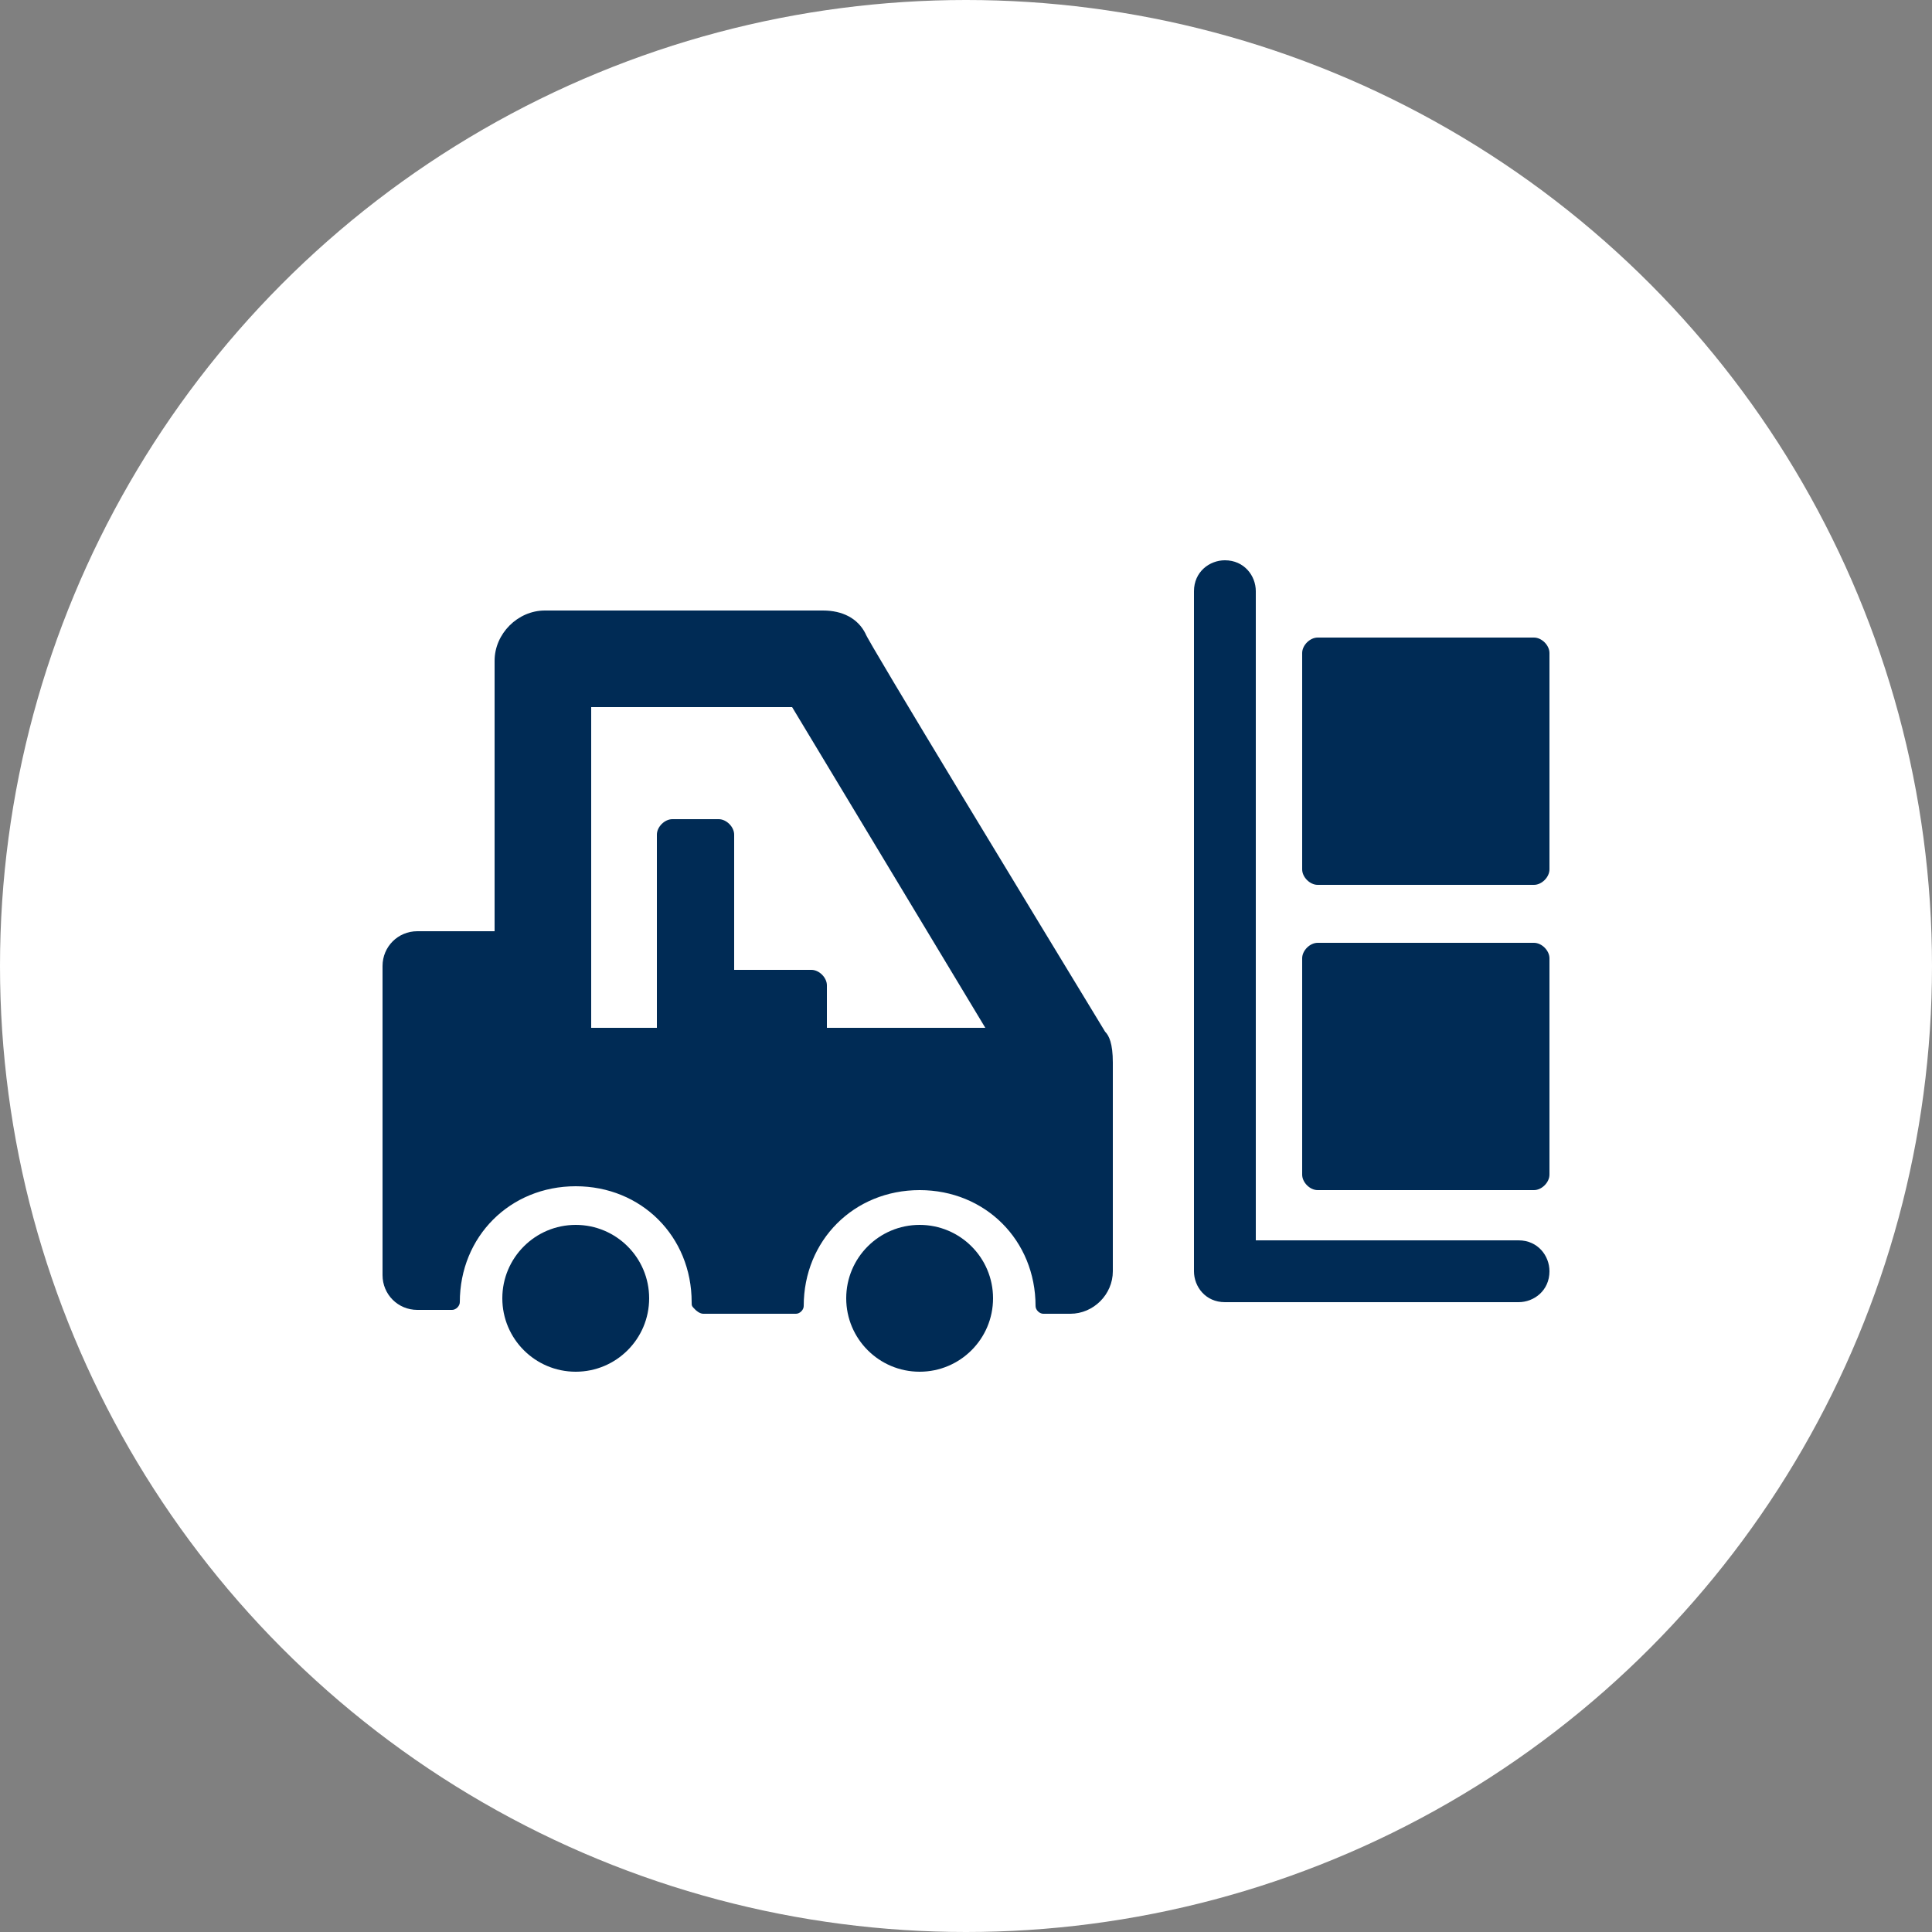 <?xml version="1.0" encoding="utf-8"?>
<!-- Generator: Adobe Illustrator 23.0.4, SVG Export Plug-In . SVG Version: 6.00 Build 0)  -->
<svg version="1.1" id="Ebene_1" xmlns="http://www.w3.org/2000/svg" xmlns:xlink="http://www.w3.org/1999/xlink" x="0px" y="0px"
	 viewBox="0 0 50 50" style="enable-background:new 0 0 50 50;" xml:space="preserve">
<rect x="0" y="0" width="50" height="50" fill="#808080" stroke="none"/>
<style type="text/css">
	.st0{fill:#FFFFFF;}
	.st1{fill:#002B55;}
</style>
<g>
	<circle class="st0" cx="25" cy="25" r="25"/>
</g>
<g>
	<circle class="st1" cx="23.8" cy="33.6" r="1.9"/>
	<circle class="st1" cx="14.9" cy="33.6" r="1.9"/>
	<g>
		<path class="st1" d="M39.3,33.7h-7.6c-0.5,0-0.8-0.4-0.8-0.8V15.3c0-0.5,0.4-0.8,0.8-0.8c0.5,0,0.8,0.4,0.8,0.8v16.8h6.8
			c0.5,0,0.8,0.4,0.8,0.8C40.1,33.4,39.7,33.7,39.3,33.7z"/>
	</g>
	<path class="st1" d="M28.6,26.7c-1.7-2.8-6.2-10.2-6.2-10.3c-0.2-0.4-0.6-0.6-1.1-0.6h-7.2c-0.7,0-1.3,0.6-1.3,1.3v7h-2
		c-0.5,0-0.9,0.4-0.9,0.9V33c0,0.5,0.4,0.9,0.9,0.9h0.9c0.1,0,0.2-0.1,0.2-0.2c0-1.7,1.3-3,3-3s3,1.3,3,3c0,0.1,0,0.1,0.1,0.2
		c0,0,0.1,0.1,0.2,0.1h2.4c0.1,0,0.2-0.1,0.2-0.2c0-1.7,1.3-3,3-3c1.7,0,3,1.3,3,3c0,0.1,0.1,0.2,0.2,0.2h0.7c0.6,0,1.1-0.5,1.1-1.1
		v-5.4C28.8,27,28.7,26.8,28.6,26.7z M21.4,26.7v-1.2c0-0.2-0.2-0.4-0.4-0.4H19v-3.5c0-0.2-0.2-0.4-0.4-0.4h-1.2
		c-0.2,0-0.4,0.2-0.4,0.4v5h-1.7l0-8.3h5.2l5,8.3H21.4L21.4,26.7z"/>
	<g>
		<path class="st1" d="M40.1,30.4c0,0.2-0.2,0.4-0.4,0.4h-5.6c-0.2,0-0.4-0.2-0.4-0.4v-5.6c0-0.2,0.2-0.4,0.4-0.4h5.6
			c0.2,0,0.4,0.2,0.4,0.4V30.4L40.1,30.4z"/>
		<path class="st1" d="M40.1,22.5c0,0.2-0.2,0.4-0.4,0.4h-5.6c-0.2,0-0.4-0.2-0.4-0.4v-5.6c0-0.2,0.2-0.4,0.4-0.4h5.6
			c0.2,0,0.4,0.2,0.4,0.4V22.5L40.1,22.5z"/>
	</g>
</g>
</svg>
